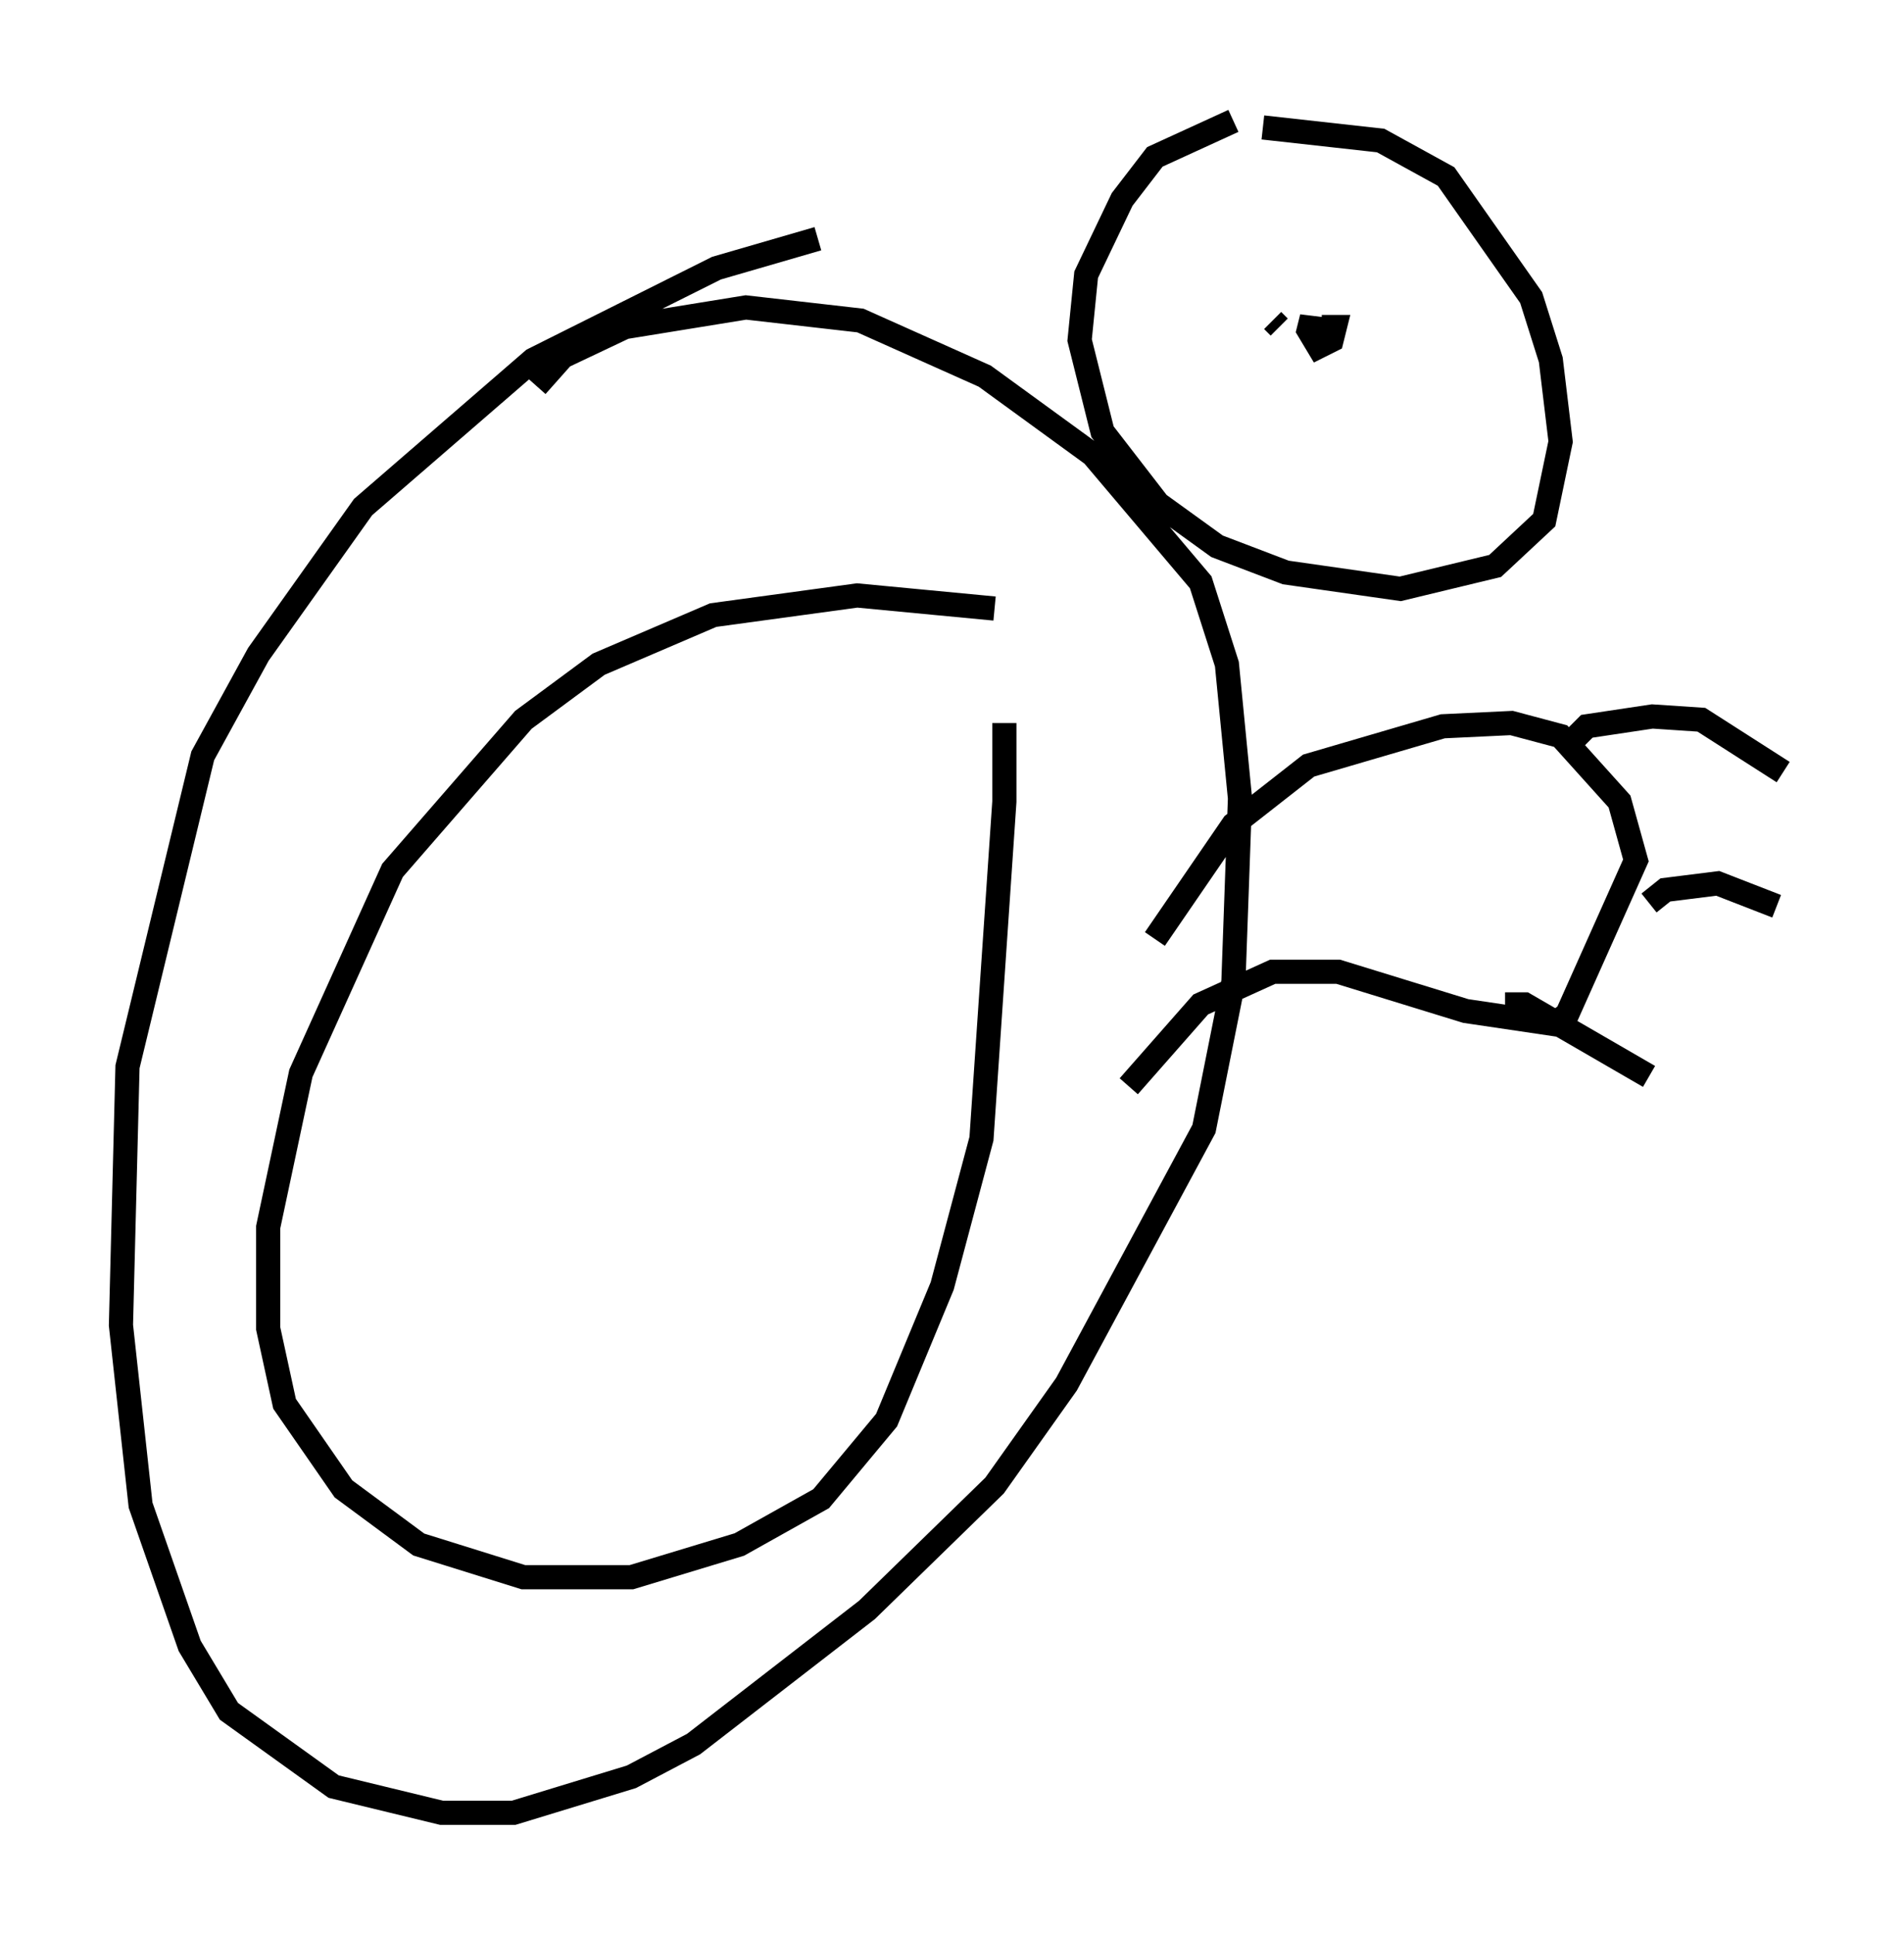 <?xml version="1.0" encoding="utf-8" ?>
<svg baseProfile="full" height="79.959" version="1.1" width="78.741" xmlns="http://www.w3.org/2000/svg" xmlns:ev="http://www.w3.org/2001/xml-events" xmlns:xlink="http://www.w3.org/1999/xlink"><defs /><rect fill="white" height="79.959" width="78.741" x="0" y="0" /><path d="M40.859, 27.057 m0.677, 2.842 l0.0, 3.248 -0.947, 13.938 l-1.624, 6.089 -2.3, 5.548 l-2.706, 3.248 -3.383, 1.894 l-4.465, 1.353 -4.465, 0.0 l-4.33, -1.353 -3.112, -2.3 l-2.436, -3.518 -0.677, -3.112 l0.0, -4.195 1.353, -6.36 l3.789, -8.39 5.413, -6.225 l3.112, -2.3 4.736, -2.03 l5.954, -0.812 5.683, 0.541 m-18.944, -9.202 l1.083, -1.218 2.571, -1.218 l5.007, -0.812 4.736, 0.541 l5.142, 2.3 4.465, 3.248 l4.465, 5.277 1.083, 3.383 l0.541, 5.548 -0.271, 7.578 l-1.218, 6.089 -5.683, 10.555 l-2.977, 4.195 -5.277, 5.142 l-7.172, 5.548 -2.571, 1.353 l-4.871, 1.488 -2.977, 0.0 l-4.465, -1.083 -4.33, -3.112 l-1.624, -2.706 -2.03, -5.819 l-0.812, -7.442 0.271, -10.69 l3.112, -12.855 2.3, -4.195 l4.33, -6.089 7.036, -6.089 l7.578, -3.789 4.195, -1.218 m18.403, -4.601 l4.871, 0.541 2.706, 1.488 l3.518, 5.007 0.812, 2.571 l0.406, 3.383 -0.677, 3.248 l-2.03, 1.894 -3.924, 0.947 l-4.736, -0.677 -2.842, -1.083 l-2.436, -1.759 -2.3, -2.977 l-0.947, -3.789 0.271, -2.706 l1.488, -3.112 1.353, -1.759 l3.248, -1.488 m1.624, 8.254 l0.271, 0.271 m1.759, 0.0 l0.541, 0.0 -0.135, 0.541 l-0.541, 0.271 -0.406, -0.677 l0.135, -0.541 0.0, 0.541 m-6.495, 25.169 l3.248, -4.736 3.112, -2.436 l5.548, -1.624 2.842, -0.135 l2.03, 0.541 2.436, 2.706 l0.677, 2.436 -2.842, 6.36 l-0.541, 0.406 -3.654, -0.541 l-5.277, -1.624 -2.706, 0.0 l-2.977, 1.353 -2.977, 3.383 m17.862, -13.802 l1.083, -1.083 2.706, -0.406 l2.03, 0.135 3.383, 2.165 m-5.548, 5.413 l0.677, -0.541 2.165, -0.271 l2.436, 0.947 m-11.231, 4.059 l0.812, 0.0 5.142, 2.977 " fill="none" stroke="black" stroke-width="1" /></svg>